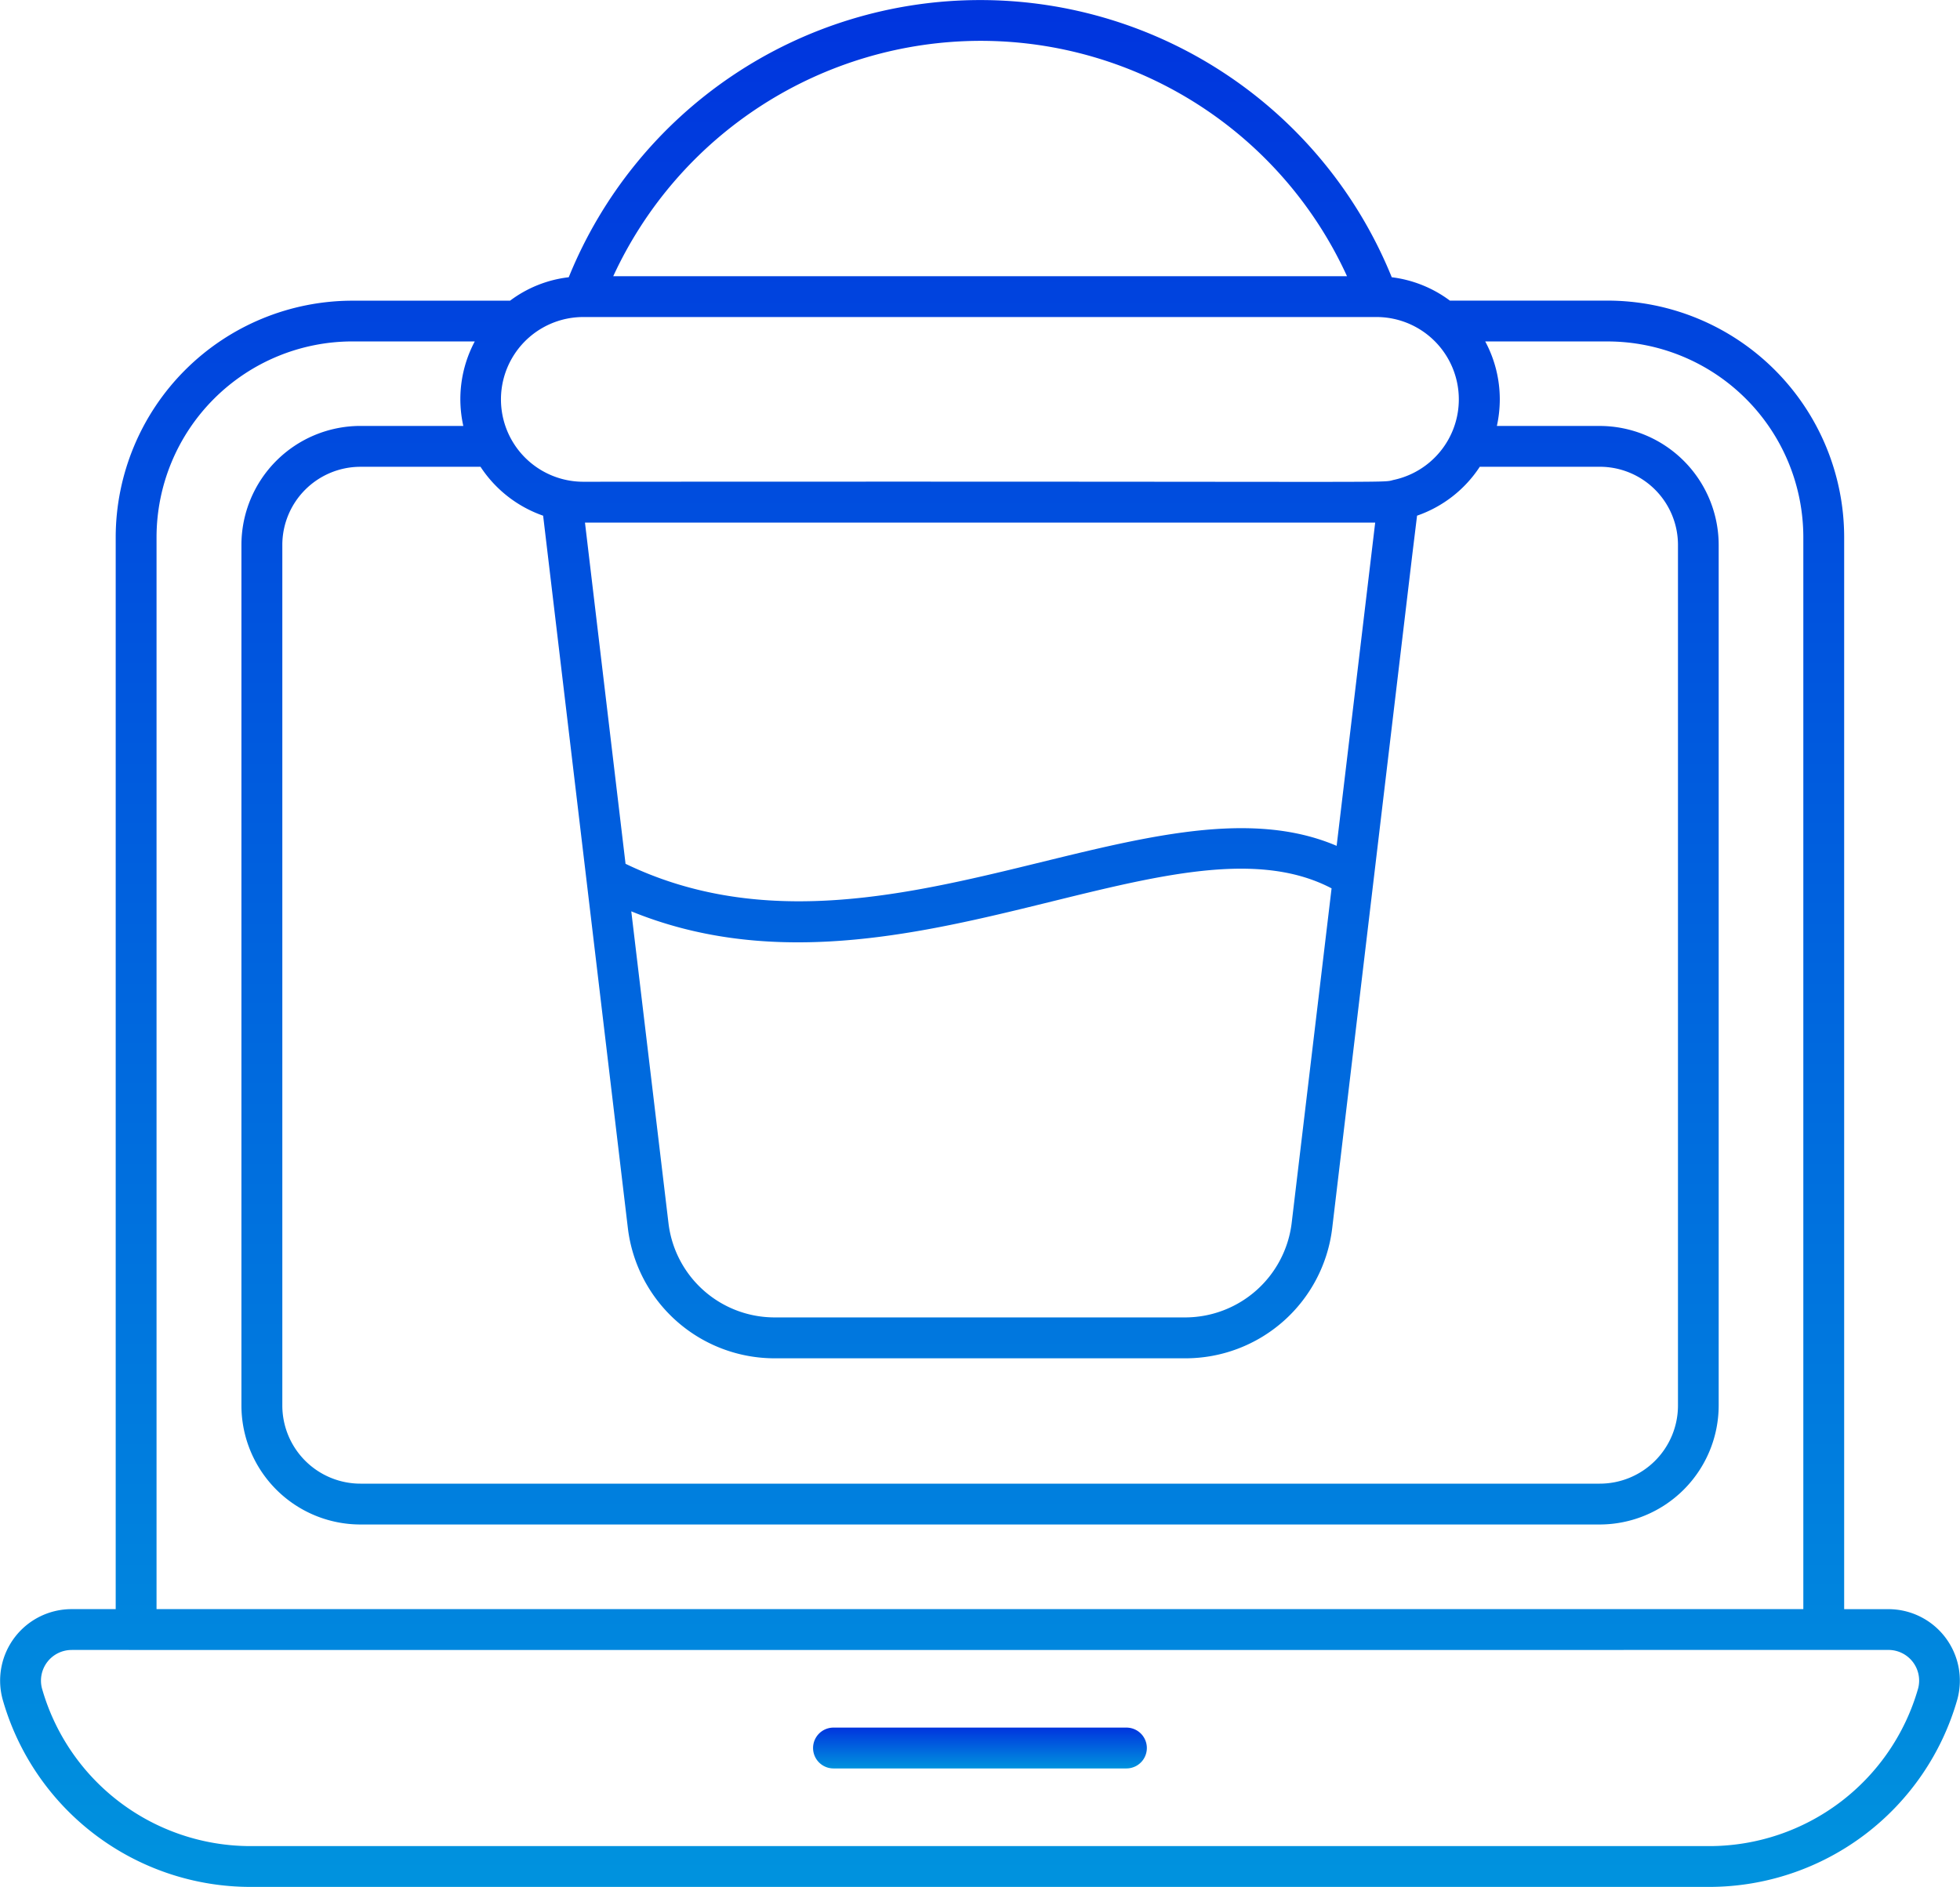 <svg xmlns="http://www.w3.org/2000/svg" xmlns:xlink="http://www.w3.org/1999/xlink" width="72.708" height="70" viewBox="0 0 72.708 70">
  <defs>
    <linearGradient id="linear-gradient" x1="0.5" x2="0.5" y2="1" gradientUnits="objectBoundingBox">
      <stop offset="0" stop-color="#0034de"/>
      <stop offset="1" stop-color="#0093de"/>
    </linearGradient>
  </defs>
  <g id="resturant" transform="translate(-1.344 -10.827)">
    <path id="Path_83631" data-name="Path 83631" d="M1.441,73.868a9.562,9.562,0,0,0,9.194,6.959h54.13a9.578,9.578,0,0,0,9.189-6.959h0a2.651,2.651,0,0,0-2.57-3.345H69.755V30.749a8.784,8.784,0,0,0-8.778-8.77H55.129a4.539,4.539,0,0,0-2.157-.867,16.472,16.472,0,0,0-30.53,0,4.477,4.477,0,0,0-2.177.87H14.422a8.788,8.788,0,0,0-8.786,8.77V70.522H4.011a2.652,2.652,0,0,0-2.57,3.346Zm21.543-51.28H52.41a3.055,3.055,0,0,1,.627,6.044c-.49.122,1.045.045-30.054.067a3.055,3.055,0,0,1,0-6.111Zm3.159,33.626L24.762,44.635c9.772,3.992,20.111-3.933,25.978-.852L49.258,56.213A3.984,3.984,0,0,1,45.331,59.7H30.071a3.966,3.966,0,0,1-3.928-3.487ZM50.928,42.206c-6.835-2.926-17.065,5.159-26.379.666L23.044,30.213H52.358ZM21.492,29.957l3.144,26.436a5.483,5.483,0,0,0,5.441,4.824H45.33a5.482,5.482,0,0,0,5.433-4.824l2.967-24.954.181-1.482a4.562,4.562,0,0,0,2.327-1.814H60.69a2.9,2.9,0,0,1,2.9,2.9V62.967a2.9,2.9,0,0,1-2.9,2.9H14.71a2.9,2.9,0,0,1-2.893-2.9V31.044a2.9,2.9,0,0,1,2.893-2.9h4.459a4.581,4.581,0,0,0,2.323,1.814ZM37.7,12.342a14.941,14.941,0,0,1,13.612,8.731H24.093A15.028,15.028,0,0,1,37.7,12.342ZM7.151,30.749a7.271,7.271,0,0,1,7.271-7.256h4.534a4.555,4.555,0,0,0-.425,3.135H14.71A4.417,4.417,0,0,0,10.3,31.044V62.967a4.417,4.417,0,0,0,4.408,4.415h45.98A4.42,4.42,0,0,0,65.1,62.967V31.044a4.42,4.42,0,0,0-4.415-4.415H56.872a4.641,4.641,0,0,0,.108-.985,4.541,4.541,0,0,0-.54-2.15h4.537a7.267,7.267,0,0,1,7.263,7.256V70.522H7.151ZM4.011,72.036c10.135,0-23.15.005,67.372,0A1.138,1.138,0,0,1,72.5,73.459a8.058,8.058,0,0,1-7.73,5.854H10.635A8.046,8.046,0,0,1,2.9,73.459a1.138,1.138,0,0,1,1.112-1.422Z" fill="url(#linear-gradient)"/>
    <path id="Path_83632" data-name="Path 83632" d="M213.39,461.286h10.867a.757.757,0,1,0,0-1.515H213.39a.757.757,0,1,0,0,1.515Z" transform="translate(-181.127 -384.854)" fill="url(#linear-gradient)"/>
  </g>
</svg>
